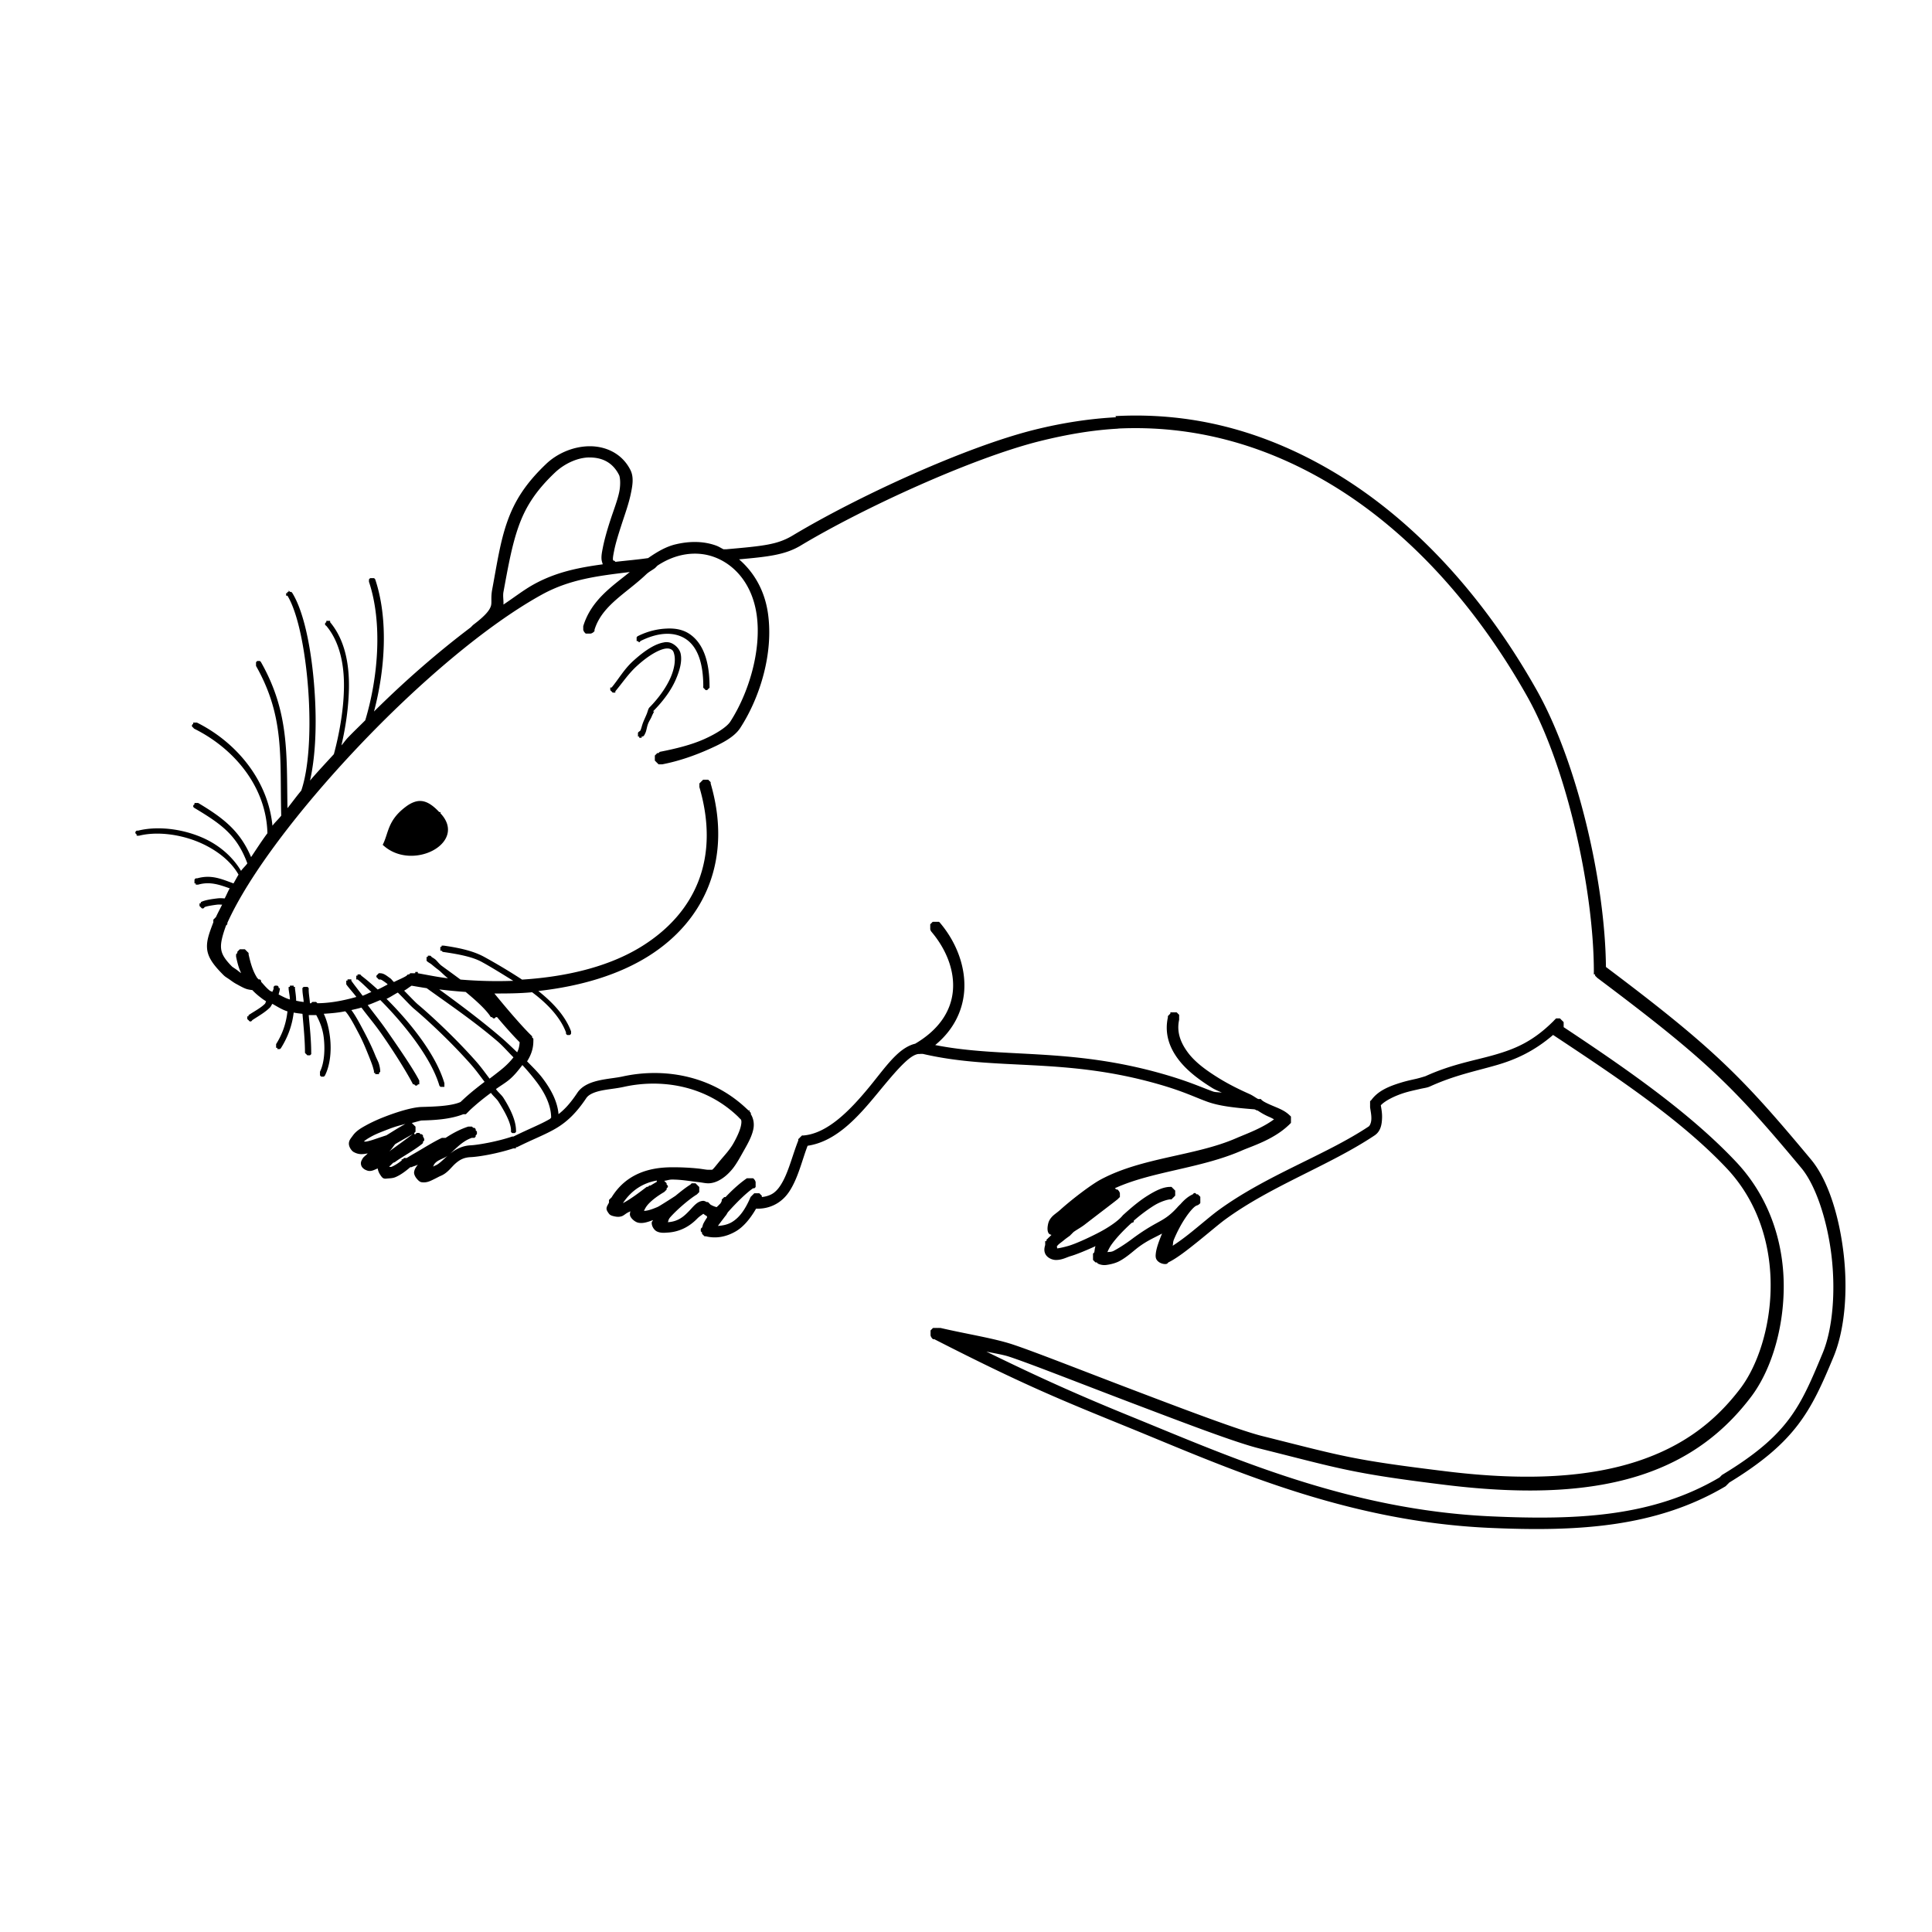 <?xml version="1.0" encoding="UTF-8" standalone="no"?>
<!-- Created with Inkscape (http://www.inkscape.org/) -->
<svg xmlns:dc="http://purl.org/dc/elements/1.1/" xmlns:cc="http://creativecommons.org/ns#" xmlns:rdf="http://www.w3.org/1999/02/22-rdf-syntax-ns#" xmlns:svg="http://www.w3.org/2000/svg" xmlns="http://www.w3.org/2000/svg" version="1.1" width="100%" height="100%" viewBox="0 0 48 48" id="svg2">
<defs id="defs4" />
<path d="m 27.725,10.367 c -0.656,0.035 -1.338,0.139 -2.031,0.312 -1.721,0.430 -4.392,1.660 -6,2.625 -0.380,0.228 -0.724,0.261 -1.656,0.343 a 0.150,0.150 0 0 0 -0.031,0 0.150,0.150 0 0 0 -0.031,0 c -0.062,-0.031 -0.122,-0.070 -0.187,-0.093 -0.314,-0.113 -0.656,-0.112 -1,-0.031 -0.243,0.057 -0.464,0.188 -0.687,0.343 -0.296,0.042 -0.543,0.061 -0.812,0.093 a 0.150,0.150 0 0 0 -0.031,-0.031 c 0.003,0.003 -0.027,0.014 -0.031,-0.031 -0.003,-0.046 0.013,-0.130 0.031,-0.218 0.034,-0.176 0.108,-0.413 0.187,-0.656 0.079,-0.243 0.168,-0.489 0.218,-0.718 0.050,-0.229 0.090,-0.443 0,-0.625 -0.214,-0.429 -0.638,-0.600 -1.031,-0.593 -0.392,0.006 -0.787,0.176 -1.062,0.437 -0.528,0.502 -0.792,0.939 -0.968,1.437 -0.176,0.497 -0.255,1.043 -0.375,1.687 -0.038,0.206 -0.004,0.317 -0.031,0.406 -0.027,0.088 -0.105,0.218 -0.437,0.468 a 0.150,0.150 0 0 0 -0.031,0.031 0.150,0.150 0 0 0 -0.031,0.031 c -0.801,0.605 -1.614,1.308 -2.406,2.093 0.276,-1.044 0.361,-2.291 0.031,-3.281 a 0.075,0.075 0 0 0 -0.031,-0.031 0.075,0.075 0 0 0 -0.031,0 0.075,0.075 0 0 0 -0.031,0 0.075,0.075 0 0 0 -0.031,0 0.075,0.075 0 0 0 -0.031,0.031 0.075,0.075 0 0 0 0,0.031 0.075,0.075 0 0 0 0,0.031 c 0.340,1.020 0.228,2.374 -0.093,3.437 -0.144,0.146 -0.296,0.288 -0.437,0.437 -0.057,0.060 -0.099,0.126 -0.156,0.187 0.101,-0.430 0.177,-0.921 0.187,-1.406 0.012,-0.616 -0.099,-1.213 -0.468,-1.656 a 0.075,0.075 0 0 0 0,-0.031 0.075,0.075 0 0 0 -0.031,0 0.075,0.075 0 0 0 -0.031,0 0.075,0.075 0 0 0 -0.031,0 0.075,0.075 0 0 0 0,0.031 0.075,0.075 0 0 0 -0.031,0.031 0.075,0.075 0 0 0 0,0.031 0.075,0.075 0 0 0 0.031,0.031 c 0.334,0.401 0.450,0.966 0.437,1.562 -0.011,0.561 -0.123,1.153 -0.25,1.625 -0.201,0.220 -0.403,0.434 -0.593,0.656 0.129,-0.562 0.164,-1.290 0.125,-2.031 -0.056,-1.059 -0.245,-2.109 -0.562,-2.625 a 0.075,0.075 0 0 0 -0.031,-0.031 0.075,0.075 0 0 0 -0.031,0 0.075,0.075 0 0 0 -0.031,-0.031 0.075,0.075 0 0 0 0,0.031 0.075,0.075 0 0 0 -0.031,0 0.075,0.075 0 0 0 0,0.031 0.075,0.075 0 0 0 -0.031,0 0.075,0.075 0 0 0 0,0.031 0.075,0.075 0 0 0 0,0.031 0.075,0.075 0 0 0 0.031,0 c 0.282,0.459 0.475,1.517 0.531,2.562 0.046,0.876 -0.004,1.743 -0.187,2.281 -0.122,0.146 -0.227,0.292 -0.343,0.437 -0.023,-1.345 0.046,-2.385 -0.656,-3.625 a 0.075,0.075 0 0 0 -0.031,-0.031 0.075,0.075 0 0 0 -0.031,0 0.075,0.075 0 0 0 -0.031,0 0.075,0.075 0 0 0 -0.031,0.031 0.075,0.075 0 0 0 0,0.031 0.075,0.075 0 0 0 0,0.031 0.075,0.075 0 0 0 0,0.031 c 0.715,1.263 0.588,2.267 0.625,3.718 -0.067,0.086 -0.154,0.164 -0.218,0.25 -0.107,-1.112 -0.877,-2.063 -1.875,-2.562 a 0.075,0.075 0 0 0 -0.031,0 0.075,0.075 0 0 0 -0.031,0 0.075,0.075 0 0 0 -0.031,0 0.075,0.075 0 0 0 0,0.031 0.075,0.075 0 0 0 -0.031,0.031 0.075,0.075 0 0 0 0,0.031 0.075,0.075 0 0 0 0.031,0.031 0.075,0.075 0 0 0 0.031,0.031 c 1.013,0.506 1.785,1.462 1.812,2.593 -0.150,0.202 -0.273,0.397 -0.406,0.593 -0.275,-0.649 -0.684,-0.967 -1.312,-1.343 a 0.075,0.075 0 0 0 -0.031,0 0.075,0.075 0 0 0 -0.031,0 0.075,0.075 0 0 0 -0.031,0 0.075,0.075 0 0 0 0,0.031 0.075,0.075 0 0 0 -0.031,0.031 0.075,0.075 0 0 0 0,0.031 0.075,0.075 0 0 0 0.031,0.031 c 0.663,0.398 1.052,0.670 1.312,1.375 -0.043,0.065 -0.115,0.123 -0.156,0.187 -0.217,-0.364 -0.568,-0.664 -1,-0.843 -0.510,-0.212 -1.098,-0.272 -1.562,-0.156 a 0.075,0.075 0 0 0 -0.031,0 0.075,0.075 0 0 0 -0.031,0.031 0.075,0.075 0 0 0 0,0.031 0.075,0.075 0 0 0 0.031,0.031 0.075,0.075 0 0 0 0,0.031 0.075,0.075 0 0 0 0.031,0 0.075,0.075 0 0 0 0.031,0 c 0.420,-0.105 0.984,-0.044 1.468,0.156 0.426,0.177 0.804,0.462 1,0.812 -0.046,0.074 -0.081,0.146 -0.125,0.218 -0.292,-0.106 -0.548,-0.227 -0.906,-0.125 a 0.075,0.075 0 0 0 -0.031,0 0.075,0.075 0 0 0 -0.031,0.031 0.075,0.075 0 0 0 0,0.031 0.075,0.075 0 0 0 0,0.031 0.075,0.075 0 0 0 0,0.031 0.075,0.075 0 0 0 0.031,0 0.075,0.075 0 0 0 0,0.031 0.075,0.075 0 0 0 0.031,0 0.075,0.075 0 0 0 0.031,0 c 0.284,-0.081 0.515,-0.002 0.781,0.093 -0.049,0.085 -0.080,0.167 -0.125,0.25 -0.060,-0.004 -0.113,-0.009 -0.187,0 -0.148,0.018 -0.317,0.043 -0.406,0.093 a 0.075,0.075 0 0 0 0,0.031 0.075,0.075 0 0 0 -0.031,0 0.075,0.075 0 0 0 0,0.031 0.075,0.075 0 0 0 0,0.031 0.075,0.075 0 0 0 0.031,0.031 0.075,0.075 0 0 0 0.031,0.031 0.075,0.075 0 0 0 0.031,0 0.075,0.075 0 0 0 0.031,-0.031 c 0.035,-0.020 0.176,-0.045 0.312,-0.062 0.045,-0.005 0.084,-0.001 0.125,0 -0.051,0.101 -0.112,0.215 -0.156,0.312 a 0.150,0.150 0 0 0 -0.031,0.031 0.150,0.150 0 0 0 -0.031,0.031 0.150,0.150 0 0 0 0,0.031 0.150,0.150 0 0 0 0,0.031 c -0.097,0.259 -0.174,0.450 -0.156,0.656 0.019,0.225 0.169,0.419 0.406,0.656 0.037,0.037 0.067,0.055 0.125,0.093 0.057,0.038 0.111,0.083 0.187,0.125 0.076,0.041 0.170,0.096 0.25,0.125 0.050,0.017 0.103,0.026 0.156,0.031 0.079,0.085 0.159,0.150 0.25,0.218 0.029,0.022 0.062,0.041 0.093,0.062 -0.014,0.017 -0.014,0.046 -0.031,0.062 -0.106,0.105 -0.257,0.181 -0.406,0.281 a 0.075,0.075 0 0 0 0,0.031 0.075,0.075 0 0 0 -0.031,0 0.075,0.075 0 0 0 0,0.031 0.075,0.075 0 0 0 0,0.031 0.075,0.075 0 0 0 0.031,0.031 0.075,0.075 0 0 0 0.031,0.031 0.075,0.075 0 0 0 0.031,0 0.075,0.075 0 0 0 0.031,-0.031 c 0.144,-0.096 0.312,-0.188 0.437,-0.312 0.026,-0.025 0.039,-0.064 0.062,-0.093 0.120,0.067 0.240,0.146 0.375,0.187 -0.031,0.282 -0.114,0.545 -0.281,0.812 a 0.075,0.075 0 0 0 0,0.031 0.075,0.075 0 0 0 0,0.031 0.075,0.075 0 0 0 0,0.031 0.075,0.075 0 0 0 0.031,0 0.075,0.075 0 0 0 0,0.031 0.075,0.075 0 0 0 0.031,0 0.075,0.075 0 0 0 0.031,0 0.075,0.075 0 0 0 0.031,-0.031 c 0.176,-0.282 0.274,-0.568 0.312,-0.875 0.072,0.016 0.143,0.022 0.218,0.031 0.027,0.324 0.062,0.651 0.062,0.968 a 0.075,0.075 0 0 0 0.031,0.031 0.075,0.075 0 0 0 0.031,0.031 0.075,0.075 0 0 0 0.031,0 0.075,0.075 0 0 0 0.031,0 0.075,0.075 0 0 0 0.031,-0.031 0.075,0.075 0 0 0 0,-0.031 c 0,-0.318 -0.035,-0.625 -0.062,-0.937 0.060,0.003 0.125,5.82e-4 0.187,0 0.089,0.163 0.161,0.342 0.187,0.562 0.037,0.317 0.008,0.639 -0.093,0.843 a 0.075,0.075 0 0 0 0,0.031 0.075,0.075 0 0 0 0,0.031 0.075,0.075 0 0 0 0,0.031 0.075,0.075 0 0 0 0.031,0.031 0.075,0.075 0 0 0 0.031,0 0.075,0.075 0 0 0 0.031,0 0.075,0.075 0 0 0 0.031,-0.031 c 0.123,-0.246 0.165,-0.596 0.125,-0.937 -0.024,-0.205 -0.070,-0.412 -0.156,-0.593 0.175,-0.011 0.351,-0.025 0.531,-0.062 0.012,0.011 0.020,0.017 0.031,0.031 0.101,0.126 0.208,0.333 0.312,0.531 0.104,0.197 0.180,0.389 0.25,0.562 0.034,0.086 0.074,0.187 0.093,0.25 0.018,0.062 0.031,0.111 0.031,0.125 a 0.075,0.075 0 0 0 0,0.031 0.075,0.075 0 0 0 0.031,0 0.075,0.075 0 0 0 0,0.031 0.075,0.075 0 0 0 0.031,0 0.075,0.075 0 0 0 0.031,0 0.075,0.075 0 0 0 0.031,0 0.075,0.075 0 0 0 0,-0.031 0.075,0.075 0 0 0 0.031,-0.031 c 0,-0.048 -0.010,-0.119 -0.031,-0.187 -0.020,-0.068 -0.057,-0.129 -0.093,-0.218 -0.071,-0.179 -0.174,-0.391 -0.281,-0.593 -0.100,-0.189 -0.206,-0.391 -0.312,-0.531 0.083,-0.020 0.166,-0.037 0.25,-0.062 0.168,0.226 0.318,0.396 0.5,0.656 0.339,0.486 0.648,0.990 0.781,1.25 a 0.075,0.075 0 0 0 0.031,0 0.075,0.075 0 0 0 0.031,0.031 0.075,0.075 0 0 0 0.031,0 0.075,0.075 0 0 0 0.031,-0.031 0.075,0.075 0 0 0 0.031,0 0.075,0.075 0 0 0 0,-0.031 0.075,0.075 0 0 0 0,-0.031 0.075,0.075 0 0 0 0,-0.031 c -0.143,-0.279 -0.472,-0.762 -0.812,-1.25 -0.172,-0.246 -0.307,-0.407 -0.468,-0.625 0.104,-0.035 0.209,-0.082 0.312,-0.125 0.583,0.584 1.265,1.433 1.468,2.125 a 0.075,0.075 0 0 0 0.031,0.031 0.075,0.075 0 0 0 0.031,0 0.075,0.075 0 0 0 0.031,0 0.075,0.075 0 0 0 0.031,0 0.075,0.075 0 0 0 0,-0.031 0.075,0.075 0 0 0 0,-0.031 0.075,0.075 0 0 0 0,-0.031 c -0.212,-0.721 -0.861,-1.518 -1.437,-2.093 0.099,-0.044 0.184,-0.106 0.281,-0.156 0.160,0.156 0.308,0.324 0.406,0.406 0.278,0.232 0.875,0.776 1.406,1.375 0.129,0.146 0.229,0.287 0.343,0.437 -0.185,0.141 -0.381,0.295 -0.562,0.468 a 0.150,0.150 0 0 0 -0.031,0.031 c -0.236,0.107 -0.672,0.116 -0.968,0.125 -0.227,0.006 -0.597,0.117 -0.937,0.25 -0.170,0.066 -0.330,0.141 -0.468,0.218 -0.138,0.076 -0.237,0.143 -0.312,0.25 -0.046,0.065 -0.089,0.107 -0.093,0.187 -0.004,0.080 0.061,0.185 0.125,0.218 0.127,0.067 0.219,0.053 0.343,0.031 -0.034,0.039 -0.105,0.088 -0.125,0.125 -0.026,0.047 -0.066,0.101 -0.031,0.187 0.017,0.042 0.061,0.077 0.093,0.093 0.032,0.016 0.069,0.029 0.093,0.031 0.086,0.006 0.146,-0.035 0.218,-0.062 0.008,0.050 0.029,0.110 0.062,0.156 0.029,0.045 0.055,0.082 0.093,0.093 0.038,0.010 0.062,0.002 0.093,0 0.062,-0.005 0.125,-0.006 0.187,-0.031 0.123,-0.049 0.260,-0.150 0.375,-0.25 a 0.150,0.150 0 0 0 0.031,0 c 0.039,-0.022 0.099,-0.033 0.156,-0.062 -0.036,0.050 -0.082,0.101 -0.093,0.187 -0.005,0.043 0.022,0.107 0.062,0.156 0.040,0.048 0.079,0.087 0.125,0.093 0.119,0.017 0.203,-0.024 0.281,-0.062 0.078,-0.037 0.163,-0.084 0.187,-0.093 0.177,-0.071 0.266,-0.217 0.375,-0.312 0.108,-0.094 0.209,-0.148 0.375,-0.156 0.219,-0.01 0.670,-0.090 1.062,-0.218 a 0.150,0.150 0 0 0 0.031,0 0.150,0.150 0 0 0 0.031,0 0.150,0.150 0 0 0 0,-0.031 0.150,0.150 0 0 0 0.031,0 c 0.408,-0.204 0.696,-0.307 0.968,-0.468 0.271,-0.160 0.505,-0.383 0.75,-0.75 0.061,-0.092 0.202,-0.150 0.375,-0.187 0.172,-0.036 0.363,-0.049 0.562,-0.093 0.905,-0.200 2.018,-0.050 2.843,0.75 a 0.150,0.150 0 0 0 0.031,0.031 0.150,0.150 0 0 0 0.031,0.031 c 0.015,0.028 0.017,0.074 0,0.156 -0.024,0.117 -0.099,0.283 -0.187,0.437 -0.087,0.154 -0.210,0.285 -0.312,0.406 -0.102,0.120 -0.182,0.232 -0.218,0.25 0.005,-0.002 -0.033,8.4e-4 -0.093,0 -0.060,-8.4e-4 -0.154,-0.021 -0.25,-0.031 -0.190,-0.020 -0.426,-0.034 -0.687,-0.031 -0.509,0.006 -1.099,0.148 -1.468,0.75 a 0.150,0.150 0 0 0 -0.031,0.031 0.150,0.150 0 0 0 -0.031,0.031 0.150,0.150 0 0 0 0,0.031 0.150,0.150 0 0 0 0,0.031 c -0.022,0.052 -0.063,0.098 -0.062,0.156 5.05e-4,0.039 0.031,0.084 0.062,0.125 0.030,0.040 0.086,0.053 0.125,0.062 0.077,0.018 0.130,0.018 0.187,0 0.057,-0.018 0.095,-0.062 0.156,-0.093 0.022,-0.011 0.039,-0.019 0.062,-0.031 -0.007,0.040 -0.021,0.078 0,0.125 0.032,0.069 0.118,0.138 0.187,0.156 0.112,0.029 0.230,-0.008 0.375,-0.062 -0.005,0.022 -0.029,0.035 -0.031,0.062 -0.005,0.076 0.049,0.179 0.125,0.218 0.075,0.038 0.162,0.039 0.25,0.031 0.365,-0.015 0.608,-0.198 0.75,-0.343 0.065,-0.067 0.130,-0.101 0.156,-0.125 0.029,0.021 0.052,0.039 0.093,0.062 -0.004,0.005 0.004,0.025 0,0.031 -0.036,0.053 -0.069,0.108 -0.093,0.156 -0.013,0.028 -0.017,0.063 -0.031,0.093 a 0.150,0.150 0 0 0 -0.031,0.031 0.150,0.150 0 0 0 0,0.031 0.150,0.150 0 0 0 0,0.031 0.150,0.150 0 0 0 0.031,0.031 0.150,0.150 0 0 0 0,0.031 0.150,0.150 0 0 0 0.031,0.031 0.150,0.150 0 0 0 0.031,0.031 0.150,0.150 0 0 0 0.031,0 c 0.248,0.062 0.505,0.019 0.75,-0.125 0.188,-0.111 0.356,-0.313 0.5,-0.562 0.216,0.011 0.414,-0.055 0.562,-0.156 0.155,-0.106 0.255,-0.239 0.343,-0.406 0.166,-0.312 0.255,-0.689 0.375,-1 0.712,-0.105 1.254,-0.719 1.718,-1.281 0.242,-0.293 0.489,-0.594 0.687,-0.781 0.142,-0.134 0.244,-0.201 0.343,-0.218 a 0.150,0.150 0 0 0 0.031,0 c 0.027,-0.002 0.069,-0.005 0.093,0 1.836,0.424 3.480,0.074 5.843,0.75 0.625,0.178 0.909,0.326 1.218,0.437 0.285,0.102 0.638,0.147 1.156,0.187 0.043,0.003 0.047,0.028 0.093,0.031 0.090,0.061 0.185,0.115 0.281,0.156 0.055,0.023 0.079,0.038 0.125,0.062 -0.302,0.225 -0.696,0.363 -0.937,0.468 -1.019,0.446 -2.339,0.473 -3.375,1.031 -0.211,0.113 -0.674,0.457 -1,0.75 -0.081,0.073 -0.162,0.120 -0.218,0.187 -0.056,0.067 -0.079,0.120 -0.093,0.218 -0.007,0.049 -0.012,0.139 0.031,0.187 0.018,0.019 0.039,0.022 0.062,0.031 -0.009,0.009 -0.022,0.022 -0.031,0.031 -0.010,0.010 -0.020,0.020 -0.031,0.031 a 0.150,0.150 0 0 0 -0.031,0.031 0.150,0.150 0 0 0 -0.031,0.031 c -0.004,0.007 0.004,0.018 0,0.031 -0.002,0.006 -0.029,-0.009 -0.031,0 -0.002,0.009 0,0.061 0,0.062 a 0.150,0.150 0 0 0 0,0.031 c -0.022,0.074 -0.033,0.145 0,0.218 0.047,0.103 0.169,0.152 0.25,0.156 0.160,0.007 0.281,-0.066 0.375,-0.093 0.153,-0.044 0.393,-0.144 0.625,-0.25 -0.020,0.048 -0.021,0.107 -0.031,0.156 a 0.150,0.150 0 0 0 -0.031,0.031 0.150,0.150 0 0 0 0,0.031 0.150,0.150 0 0 0 0,0.031 0.150,0.150 0 0 0 0,0.031 0.150,0.150 0 0 0 0,0.031 0.150,0.150 0 0 0 0,0.031 0.150,0.150 0 0 0 0.031,0.031 0.150,0.150 0 0 0 0.031,0.031 c 0.007,0.005 0.023,-0.004 0.031,0 a 0.150,0.150 0 0 0 0.031,0.031 c 0.071,0.034 0.147,0.042 0.218,0.031 0.102,-0.015 0.218,-0.043 0.312,-0.093 0.188,-0.099 0.357,-0.260 0.468,-0.343 0.229,-0.172 0.404,-0.239 0.593,-0.343 -0.080,0.194 -0.142,0.366 -0.156,0.5 -0.003,0.033 -0.006,0.055 0,0.093 0.006,0.037 0.028,0.085 0.093,0.125 0.065,0.039 0.148,0.050 0.187,0.031 0.012,-0.006 0.020,-0.020 0.031,-0.031 0.225,-0.111 0.486,-0.319 0.75,-0.531 0.263,-0.212 0.513,-0.426 0.656,-0.531 1.154,-0.846 2.590,-1.341 3.718,-2.093 0.158,-0.105 0.182,-0.283 0.187,-0.437 0.004,-0.128 -0.018,-0.226 -0.031,-0.312 0.104,-0.115 0.350,-0.237 0.593,-0.312 0.131,-0.040 0.268,-0.068 0.375,-0.093 0.106,-0.025 0.176,-0.029 0.25,-0.062 0.624,-0.283 1.129,-0.378 1.656,-0.531 0.458,-0.132 0.925,-0.336 1.406,-0.75 1.569,1.040 3.170,2.101 4.312,3.312 0.808,0.857 1.106,1.958 1.093,2.968 -0.012,1.010 -0.331,1.947 -0.75,2.5 -0.620,0.817 -1.407,1.432 -2.562,1.812 -1.155,0.379 -2.671,0.505 -4.75,0.25 -2.352,-0.288 -2.542,-0.369 -4.562,-0.875 -0.555,-0.138 -1.873,-0.637 -3.156,-1.125 -1.283,-0.487 -2.534,-0.983 -3.062,-1.156 -0.467,-0.153 -1.131,-0.255 -1.781,-0.406 -0.01,-0.002 -0.021,0.002 -0.031,0 a 0.150,0.150 0 0 0 -0.031,0 0.150,0.150 0 0 0 -0.031,0 0.150,0.150 0 0 0 -0.031,0 0.150,0.150 0 0 0 -0.031,0 0.150,0.150 0 0 0 -0.031,0 0.150,0.150 0 0 0 -0.031,0.031 0.150,0.150 0 0 0 -0.031,0.031 0.150,0.150 0 0 0 0,0.031 0.150,0.150 0 0 0 0,0.031 0.150,0.150 0 0 0 0,0.031 0.150,0.150 0 0 0 0,0.031 0.150,0.150 0 0 0 0.031,0.062 0.150,0.150 0 0 0 0.031,0.031 c 0.010,0.005 0.020,-0.005 0.031,0 2.260,1.156 3.200,1.530 4.812,2.187 2.403,0.979 5.348,2.335 8.968,2.5 2.174,0.098 4.135,-0.002 5.875,-1.031 a 0.150,0.150 0 0 0 0.031,-0.031 0.150,0.150 0 0 0 0.031,-0.031 0.150,0.150 0 0 0 0.031,-0.031 c 1.661,-1.014 2.033,-1.778 2.593,-3.125 0.280,-0.675 0.358,-1.635 0.25,-2.562 -0.108,-0.926 -0.381,-1.826 -0.812,-2.343 -1.698,-2.037 -2.408,-2.764 -5.093,-4.781 -0.019,-2.081 -0.700,-5.064 -1.718,-6.875 -1.271,-2.260 -3.011,-4.235 -5.125,-5.468 -1.056,-0.616 -2.202,-1.059 -3.437,-1.25 -0.617,-0.095 -1.249,-0.128 -1.906,-0.093 z m 0.031,0.281 c 1.910,-0.094 3.646,0.413 5.187,1.312 2.054,1.198 3.748,3.119 5,5.343 0.989,1.759 1.656,4.825 1.656,6.843 a 0.150,0.150 0 0 0 0,0.031 0.150,0.150 0 0 0 0,0.031 0.150,0.150 0 0 0 0.031,0 0.150,0.150 0 0 0 0,0.031 0.150,0.150 0 0 0 0.031,0.031 0.150,0.150 0 0 0 0.031,0.031 c 2.697,2.024 3.363,2.680 5.062,4.718 0.358,0.430 0.645,1.297 0.75,2.187 0.104,0.890 0.027,1.813 -0.218,2.406 -0.562,1.352 -0.848,2.031 -2.5,3.031 a 0.150,0.150 0 0 0 -0.031,0.031 0.150,0.150 0 0 0 -0.031,0.031 c -1.661,0.981 -3.531,1.066 -5.687,0.968 -3.553,-0.161 -6.494,-1.486 -8.906,-2.468 -1.263,-0.514 -2.246,-0.949 -3.625,-1.625 0.197,0.042 0.417,0.077 0.562,0.125 0.502,0.164 1.777,0.668 3.062,1.156 1.284,0.487 2.551,0.973 3.156,1.125 2.015,0.503 2.265,0.616 4.625,0.906 2.107,0.258 3.662,0.148 4.875,-0.25 1.212,-0.398 2.069,-1.081 2.718,-1.937 0.471,-0.620 0.799,-1.614 0.812,-2.687 0.013,-1.072 -0.317,-2.234 -1.187,-3.156 -1.157,-1.227 -2.734,-2.317 -4.281,-3.343 a 0.150,0.150 0 0 0 0,-0.031 0.150,0.150 0 0 0 0,-0.031 0.150,0.150 0 0 0 0,-0.031 0.150,0.150 0 0 0 0,-0.031 0.150,0.150 0 0 0 -0.031,-0.031 0.150,0.150 0 0 0 -0.031,-0.031 0.150,0.150 0 0 0 -0.031,-0.031 0.150,0.150 0 0 0 -0.031,0 0.150,0.150 0 0 0 -0.031,0 0.150,0.150 0 0 0 -0.031,0 0.150,0.150 0 0 0 -0.031,0.031 0.150,0.150 0 0 0 -0.031,0.031 c -0.518,0.518 -0.965,0.698 -1.468,0.843 -0.503,0.145 -1.057,0.230 -1.718,0.531 0.004,-0.002 -0.111,0.036 -0.218,0.062 -0.107,0.025 -0.233,0.050 -0.375,0.093 -0.283,0.086 -0.577,0.196 -0.75,0.437 a 0.150,0.150 0 0 0 -0.031,0.031 0.150,0.150 0 0 0 0,0.031 0.150,0.150 0 0 0 0,0.031 0.150,0.150 0 0 0 0,0.031 0.150,0.150 0 0 0 0,0.031 0.150,0.150 0 0 0 0,0.031 c 0.012,0.085 0.034,0.185 0.031,0.281 -0.003,0.116 -0.048,0.177 -0.062,0.187 -1.077,0.718 -2.543,1.209 -3.75,2.093 -0.163,0.120 -0.397,0.322 -0.656,0.531 -0.171,0.138 -0.313,0.242 -0.468,0.343 0.013,-0.049 0.003,-0.089 0.031,-0.156 0.074,-0.178 0.174,-0.372 0.281,-0.531 0.106,-0.158 0.212,-0.282 0.281,-0.312 a 0.150,0.150 0 0 0 0.062,-0.031 0.150,0.150 0 0 0 0.031,-0.031 0.150,0.150 0 0 0 0,-0.031 0.150,0.150 0 0 0 0,-0.031 0.150,0.150 0 0 0 0,-0.031 0.150,0.150 0 0 0 0,-0.031 0.150,0.150 0 0 0 0,-0.031 0.150,0.150 0 0 0 -0.031,-0.031 0.150,0.150 0 0 0 -0.031,-0.031 0.150,0.150 0 0 0 -0.031,0 0.150,0.150 0 0 0 -0.031,-0.031 0.150,0.150 0 0 0 -0.031,0 0.150,0.150 0 0 0 -0.031,0.031 c -0.117,0.051 -0.219,0.143 -0.312,0.25 a 0.150,0.150 0 0 0 -0.031,0.031 0.150,0.150 0 0 0 -0.031,0.031 c -0.208,0.234 -0.356,0.310 -0.531,0.406 -0.174,0.096 -0.371,0.215 -0.625,0.406 -0.113,0.084 -0.282,0.199 -0.437,0.281 -0.062,0.032 -0.113,0.022 -0.156,0.031 0.031,-0.068 0.064,-0.137 0.125,-0.218 0.121,-0.161 0.283,-0.331 0.468,-0.5 0.017,-0.016 0.044,-0.015 0.062,-0.031 a 0.150,0.150 0 0 0 0,-0.031 c 0.165,-0.145 0.345,-0.278 0.5,-0.375 0.175,-0.109 0.357,-0.156 0.406,-0.156 a 0.150,0.150 0 0 0 0.031,0 0.150,0.150 0 0 0 0.031,-0.031 0.150,0.150 0 0 0 0.031,-0.031 0.150,0.150 0 0 0 0.031,-0.031 0.150,0.150 0 0 0 0,-0.031 0.150,0.150 0 0 0 0,-0.031 0.150,0.150 0 0 0 0,-0.031 0.150,0.150 0 0 0 0,-0.031 0.150,0.150 0 0 0 -0.031,-0.031 0.150,0.150 0 0 0 -0.031,-0.031 0.150,0.150 0 0 0 -0.031,-0.031 0.150,0.150 0 0 0 -0.031,0 c -0.177,0 -0.366,0.096 -0.562,0.218 -0.196,0.122 -0.396,0.289 -0.593,0.468 a 0.150,0.150 0 0 0 -0.031,0.031 c -0.111,0.133 -0.352,0.298 -0.625,0.437 -0.272,0.139 -0.557,0.265 -0.718,0.312 -0.097,0.028 -0.220,0.057 -0.281,0.062 a 0.150,0.150 0 0 0 0,-0.031 c -0.002,-0.008 -0.010,-0.004 0,-0.031 a 0.150,0.150 0 0 0 0.031,-0.031 c 0.033,-0.031 0.097,-0.075 0.156,-0.125 0.032,-0.027 0.086,-0.064 0.125,-0.093 a 0.150,0.150 0 0 0 0.031,-0.031 0.150,0.150 0 0 0 0.031,-0.031 0.150,0.150 0 0 0 0.031,-0.031 c 0.091,-0.066 0.182,-0.111 0.281,-0.187 0.365,-0.282 0.731,-0.559 0.812,-0.625 a 0.150,0.150 0 0 0 0.031,-0.031 0.150,0.150 0 0 0 0.031,-0.031 0.150,0.150 0 0 0 0,-0.031 0.150,0.150 0 0 0 0,-0.031 0.150,0.150 0 0 0 0,-0.031 0.150,0.150 0 0 0 -0.031,-0.062 0.150,0.150 0 0 0 -0.031,-0.031 0.150,0.150 0 0 0 -0.031,0 0.150,0.150 0 0 0 -0.031,-0.031 c 0.921,-0.421 2.126,-0.487 3.156,-0.937 0.244,-0.107 0.778,-0.267 1.156,-0.625 a 0.150,0.150 0 0 0 0.031,-0.031 0.150,0.150 0 0 0 0.031,-0.031 0.150,0.150 0 0 0 0,-0.031 0.150,0.150 0 0 0 0,-0.031 0.150,0.150 0 0 0 0,-0.031 0.150,0.150 0 0 0 0,-0.031 0.150,0.150 0 0 0 0,-0.031 0.150,0.150 0 0 0 -0.031,-0.031 c -0.107,-0.107 -0.244,-0.163 -0.375,-0.218 -0.130,-0.054 -0.264,-0.113 -0.312,-0.156 -0.022,-0.016 -0.022,-0.028 -0.031,-0.031 a 0.150,0.150 0 0 0 -0.031,0 0.150,0.150 0 0 0 -0.031,0 c -0.054,-0.024 -0.125,-0.083 -0.218,-0.125 -0.207,-0.092 -0.494,-0.227 -0.781,-0.406 -0.286,-0.178 -0.567,-0.379 -0.75,-0.625 -0.182,-0.245 -0.284,-0.509 -0.218,-0.812 a 0.150,0.150 0 0 0 0,-0.031 0.150,0.150 0 0 0 0,-0.031 0.150,0.150 0 0 0 0,-0.031 0.150,0.150 0 0 0 0,-0.031 0.150,0.150 0 0 0 -0.031,-0.031 0.150,0.150 0 0 0 -0.031,-0.031 0.150,0.150 0 0 0 -0.031,0 0.150,0.150 0 0 0 -0.031,0 0.150,0.150 0 0 0 -0.031,0 0.150,0.150 0 0 0 -0.031,0 0.150,0.150 0 0 0 -0.031,0 0.150,0.150 0 0 0 0,0.031 0.150,0.150 0 0 0 -0.031,0.031 0.150,0.150 0 0 0 -0.031,0.031 0.150,0.150 0 0 0 0,0.031 c -0.086,0.396 0.032,0.737 0.25,1.031 0.217,0.293 0.538,0.528 0.843,0.718 0.092,0.057 0.160,0.076 0.25,0.125 -0.057,-0.017 -0.162,-0.010 -0.218,-0.031 -0.291,-0.104 -0.608,-0.254 -1.25,-0.437 -2.324,-0.664 -3.972,-0.385 -5.656,-0.718 0.448,-0.368 0.675,-0.834 0.718,-1.312 0.053,-0.596 -0.177,-1.225 -0.593,-1.718 a 0.150,0.150 0 0 0 -0.031,-0.031 0.150,0.150 0 0 0 -0.031,0 0.150,0.150 0 0 0 -0.031,0 0.150,0.150 0 0 0 -0.031,0 0.150,0.150 0 0 0 -0.031,0 0.150,0.150 0 0 0 -0.031,0 0.150,0.150 0 0 0 -0.031,0.031 0.150,0.150 0 0 0 -0.031,0.031 0.150,0.150 0 0 0 0,0.031 0.150,0.150 0 0 0 0,0.031 0.150,0.150 0 0 0 0,0.031 0.150,0.150 0 0 0 0,0.031 0.150,0.150 0 0 0 0.031,0.062 c 0.373,0.442 0.576,0.968 0.531,1.468 -0.044,0.489 -0.331,0.955 -0.937,1.312 -0.166,0.039 -0.324,0.144 -0.468,0.281 -0.224,0.211 -0.447,0.522 -0.687,0.812 -0.479,0.580 -1.032,1.140 -1.625,1.187 a 0.150,0.150 0 0 0 -0.031,0 0.150,0.150 0 0 0 -0.031,0.031 0.150,0.150 0 0 0 -0.031,0.031 0.150,0.150 0 0 0 -0.031,0.031 0.150,0.150 0 0 0 0,0.031 c -0.136,0.345 -0.229,0.725 -0.375,1 -0.074,0.140 -0.150,0.244 -0.25,0.312 -0.071,0.048 -0.173,0.083 -0.281,0.093 a 0.150,0.150 0 0 0 0,-0.031 0.150,0.150 0 0 0 -0.031,-0.031 0.150,0.150 0 0 0 -0.031,-0.031 0.150,0.150 0 0 0 -0.031,0 0.150,0.150 0 0 0 -0.031,0 0.150,0.150 0 0 0 -0.031,0 0.150,0.150 0 0 0 -0.031,0 0.150,0.150 0 0 0 -0.031,0.031 0.150,0.150 0 0 0 -0.031,0.031 0.150,0.150 0 0 0 -0.031,0.031 c -0.142,0.334 -0.291,0.520 -0.468,0.625 -0.108,0.063 -0.226,0.084 -0.343,0.093 0.046,-0.067 0.119,-0.160 0.187,-0.25 0.023,-0.020 0.040,-0.064 0.062,-0.093 0.207,-0.233 0.460,-0.482 0.625,-0.593 a 0.150,0.150 0 0 0 0.031,0 0.150,0.150 0 0 0 0.031,-0.031 0.150,0.150 0 0 0 0,-0.031 0.150,0.150 0 0 0 0,-0.031 0.150,0.150 0 0 0 0,-0.031 0.150,0.150 0 0 0 0,-0.031 0.150,0.150 0 0 0 -0.031,-0.062 0.150,0.150 0 0 0 -0.031,-0.031 0.150,0.150 0 0 0 -0.031,0 0.150,0.150 0 0 0 -0.031,0 0.150,0.150 0 0 0 -0.031,0 0.150,0.150 0 0 0 -0.031,0 0.150,0.150 0 0 0 -0.031,0 c -0.158,0.107 -0.353,0.279 -0.531,0.468 a 0.150,0.150 0 0 0 -0.031,0 0.150,0.150 0 0 0 -0.031,0.031 0.150,0.150 0 0 0 -0.031,0.031 0.150,0.150 0 0 0 0,0.031 c -0.013,0.033 -0.018,0.039 -0.031,0.062 -0.009,0.010 -0.021,0.020 -0.031,0.031 -0.021,0.024 -0.041,0.038 -0.062,0.062 -0.020,-5.16e-4 -0.093,-0.025 -0.156,-0.062 -0.008,-0.007 -0.020,-0.022 -0.031,-0.031 a 0.150,0.150 0 0 0 -0.031,-0.031 0.150,0.150 0 0 0 -0.031,0 c -0.031,-0.017 -0.062,-0.033 -0.093,-0.031 -0.066,0.004 -0.119,0.034 -0.156,0.062 -0.072,0.055 -0.124,0.122 -0.187,0.187 -0.120,0.124 -0.263,0.266 -0.531,0.281 0.019,-0.034 0.008,-0.064 0.062,-0.125 0.175,-0.197 0.479,-0.455 0.656,-0.562 a 0.150,0.150 0 0 0 0.031,-0.031 0.150,0.150 0 0 0 0.031,-0.031 0.150,0.150 0 0 0 0,-0.031 0.150,0.150 0 0 0 0,-0.031 0.150,0.150 0 0 0 0,-0.031 0.150,0.150 0 0 0 0,-0.031 0.150,0.150 0 0 0 -0.031,-0.031 0.150,0.150 0 0 0 -0.031,-0.031 0.150,0.150 0 0 0 -0.031,-0.031 0.150,0.150 0 0 0 -0.031,0 0.150,0.150 0 0 0 -0.031,0 0.150,0.150 0 0 0 -0.031,0 0.150,0.150 0 0 0 -0.031,0.031 c -0.108,0.065 -0.240,0.170 -0.375,0.281 -0.102,0.068 -0.300,0.192 -0.343,0.218 -0.093,0.057 -0.080,0.051 -0.187,0.093 -0.140,0.055 -0.210,0.061 -0.25,0.062 0.019,-0.043 0.048,-0.108 0.125,-0.187 0.091,-0.094 0.219,-0.189 0.375,-0.281 a 0.150,0.150 0 0 0 0.031,-0.031 0.150,0.150 0 0 0 0.031,-0.031 0.150,0.150 0 0 0 0,-0.031 0.150,0.150 0 0 0 0.031,-0.031 0.150,0.150 0 0 0 0,-0.031 0.150,0.150 0 0 0 -0.031,-0.031 0.150,0.150 0 0 0 0,-0.031 0.150,0.150 0 0 0 -0.031,-0.031 0.150,0.150 0 0 0 -0.031,-0.031 c 0.064,-0.005 0.123,-0.030 0.187,-0.031 0.234,-0.002 0.461,0.041 0.656,0.062 0.097,0.010 0.169,0.030 0.25,0.031 0.080,0.001 0.171,-0.023 0.25,-0.062 0.118,-0.059 0.228,-0.145 0.343,-0.281 0.115,-0.136 0.214,-0.328 0.312,-0.5 0.097,-0.171 0.183,-0.332 0.218,-0.5 0.027,-0.130 0.007,-0.264 -0.062,-0.375 a 0.150,0.150 0 0 0 0,-0.031 0.150,0.150 0 0 0 -0.031,-0.031 0.150,0.150 0 0 0 0,-0.031 c -0.005,-0.005 -0.025,0.005 -0.031,0 a 0.150,0.150 0 0 0 -0.031,-0.031 c -0.907,-0.868 -2.114,-1.028 -3.093,-0.812 -0.166,0.036 -0.360,0.050 -0.562,0.093 -0.202,0.043 -0.435,0.121 -0.562,0.312 -0.165,0.248 -0.307,0.406 -0.468,0.531 -0.024,-0.298 -0.171,-0.600 -0.406,-0.906 -0.104,-0.136 -0.242,-0.270 -0.375,-0.406 0.094,-0.149 0.156,-0.310 0.156,-0.5 a 0.150,0.150 0 0 0 0,-0.031 0.150,0.150 0 0 0 0,-0.031 0.150,0.150 0 0 0 -0.031,-0.031 0.150,0.150 0 0 0 0,-0.031 c 0,0 -0.268,-0.243 -0.937,-1.062 0.322,8.32e-4 0.634,-0.002 0.937,-0.031 0.381,0.284 0.702,0.622 0.843,1 a 0.075,0.075 0 0 0 0,0.031 0.075,0.075 0 0 0 0.031,0.031 0.075,0.075 0 0 0 0.031,0 0.075,0.075 0 0 0 0.031,0 0.075,0.075 0 0 0 0.031,-0.031 0.075,0.075 0 0 0 0,-0.031 0.075,0.075 0 0 0 0,-0.031 c -0.145,-0.388 -0.456,-0.716 -0.812,-1 1.069,-0.120 2.011,-0.407 2.75,-0.875 1.407,-0.890 2.073,-2.423 1.531,-4.281 a 0.150,0.150 0 0 0 0,-0.031 0.150,0.150 0 0 0 -0.031,-0.031 0.150,0.150 0 0 0 -0.031,-0.031 0.150,0.150 0 0 0 -0.031,0 0.150,0.150 0 0 0 -0.031,0 0.150,0.150 0 0 0 -0.031,0 0.150,0.150 0 0 0 -0.031,0 0.150,0.150 0 0 0 -0.031,0.031 0.150,0.150 0 0 0 -0.031,0.031 0.150,0.150 0 0 0 -0.031,0.031 0.150,0.150 0 0 0 0,0.031 0.150,0.150 0 0 0 0,0.031 0.150,0.150 0 0 0 0,0.031 c 0.512,1.755 -0.089,3.104 -1.406,3.937 -0.774,0.490 -1.806,0.767 -3,0.843 -0.327,-0.214 -0.660,-0.410 -0.937,-0.562 -0.226,-0.124 -0.522,-0.213 -1,-0.281 a 0.075,0.075 0 0 0 -0.031,0 0.075,0.075 0 0 0 -0.031,0 0.075,0.075 0 0 0 0,0.031 0.075,0.075 0 0 0 -0.031,0 0.075,0.075 0 0 0 0,0.031 0.075,0.075 0 0 0 0,0.031 0.075,0.075 0 0 0 0,0.031 0.075,0.075 0 0 0 0.031,0 0.075,0.075 0 0 0 0.031,0.031 c 0.466,0.066 0.763,0.137 0.968,0.25 0.235,0.128 0.508,0.299 0.781,0.468 -0.420,0.016 -0.856,0.007 -1.312,-0.031 -0.179,-0.134 -0.335,-0.245 -0.468,-0.343 -0.066,-0.049 -0.113,-0.121 -0.156,-0.156 -0.042,-0.034 -0.091,-0.059 -0.093,-0.062 a 0.075,0.075 0 0 0 -0.031,-0.031 0.075,0.075 0 0 0 -0.031,0 0.075,0.075 0 0 0 -0.031,0 0.075,0.075 0 0 0 0,0.031 0.075,0.075 0 0 0 -0.031,0 0.075,0.075 0 0 0 0,0.031 0.075,0.075 0 0 0 0,0.031 0.075,0.075 0 0 0 0,0.031 c 0.024,0.034 0.079,0.056 0.125,0.093 0.045,0.037 0.088,0.075 0.156,0.125 0.071,0.052 0.158,0.149 0.25,0.218 -0.244,-0.027 -0.497,-0.081 -0.75,-0.125 a 0.075,0.075 0 0 0 0,-0.031 0.075,0.075 0 0 0 -0.031,0 0.075,0.075 0 0 0 -0.031,0 0.075,0.075 0 0 0 0,0.031 c -0.020,-0.003 -0.041,0.003 -0.062,0 a 0.150,0.150 0 0 0 -0.031,0 0.150,0.150 0 0 0 -0.031,0 0.150,0.150 0 0 0 -0.031,0.031 0.150,0.150 0 0 0 -0.031,0 0.150,0.150 0 0 0 -0.031,0.031 c -0.099,0.062 -0.208,0.101 -0.312,0.156 -0.035,-0.025 -0.060,-0.070 -0.093,-0.093 -0.089,-0.062 -0.158,-0.125 -0.25,-0.125 a 0.075,0.075 0 0 0 -0.031,0 0.075,0.075 0 0 0 -0.031,0.031 0.075,0.075 0 0 0 -0.031,0.031 0.075,0.075 0 0 0 0,0.031 0.075,0.075 0 0 0 0.031,0.031 0.075,0.075 0 0 0 0.031,0.031 0.075,0.075 0 0 0 0.031,0 c 0.029,0 0.077,0.038 0.156,0.093 0.009,0.006 0.020,0.023 0.031,0.031 -0.084,0.041 -0.163,0.089 -0.25,0.125 -0.144,-0.131 -0.293,-0.259 -0.406,-0.343 a 0.075,0.075 0 0 0 -0.031,-0.031 0.075,0.075 0 0 0 -0.031,0 0.075,0.075 0 0 0 -0.031,0 0.075,0.075 0 0 0 0,0.031 0.075,0.075 0 0 0 -0.031,0 0.075,0.075 0 0 0 0,0.031 0.075,0.075 0 0 0 0,0.031 0.075,0.075 0 0 0 0,0.031 0.075,0.075 0 0 0 0.031,0 c 0.093,0.070 0.222,0.201 0.343,0.312 -0.073,0.027 -0.144,0.069 -0.218,0.093 -0.085,-0.116 -0.223,-0.288 -0.281,-0.375 a 0.075,0.075 0 0 0 0,-0.031 0.075,0.075 0 0 0 -0.031,0 0.075,0.075 0 0 0 -0.031,0 0.075,0.075 0 0 0 -0.031,0 0.075,0.075 0 0 0 0,0.031 0.075,0.075 0 0 0 -0.031,0 0.075,0.075 0 0 0 0,0.031 0.075,0.075 0 0 0 0,0.031 0.075,0.075 0 0 0 0,0.031 c 0.050,0.075 0.179,0.215 0.25,0.312 -0.332,0.094 -0.657,0.154 -0.968,0.156 -0.009,-0.010 -0.021,-0.021 -0.031,-0.031 a 0.075,0.075 0 0 0 -0.031,0 0.075,0.075 0 0 0 -0.031,0 0.075,0.075 0 0 0 -0.031,0 0.075,0.075 0 0 0 -0.031,0.031 c -0.010,-5.03e-4 -0.021,6.16e-4 -0.031,0 -0.006,-0.112 -0.031,-0.233 -0.031,-0.343 a 0.075,0.075 0 0 0 0,-0.031 0.075,0.075 0 0 0 -0.031,-0.031 0.075,0.075 0 0 0 -0.031,0 0.075,0.075 0 0 0 -0.031,0 0.075,0.075 0 0 0 -0.031,0 0.075,0.075 0 0 0 -0.031,0.031 0.075,0.075 0 0 0 0,0.031 c 0,0.104 0.025,0.207 0.031,0.312 -0.065,-0.007 -0.124,-0.018 -0.187,-0.031 -0.001,-0.100 -0.018,-0.210 -0.031,-0.312 a 0.075,0.075 0 0 0 0,-0.031 0.075,0.075 0 0 0 -0.031,0 0.075,0.075 0 0 0 0,-0.031 0.075,0.075 0 0 0 -0.031,0 0.075,0.075 0 0 0 -0.031,0 0.075,0.075 0 0 0 -0.031,0 0.075,0.075 0 0 0 0,0.031 0.075,0.075 0 0 0 -0.031,0 0.075,0.075 0 0 0 0,0.031 0.075,0.075 0 0 0 0,0.031 c 0.010,0.084 0.028,0.169 0.031,0.25 -0.102,-0.028 -0.191,-0.08 -0.281,-0.125 0.012,-0.051 0.031,-0.096 0.031,-0.156 a 0.075,0.075 0 0 0 -0.031,0 0.075,0.075 0 0 0 0,-0.031 0.075,0.075 0 0 0 -0.031,-0.031 0.075,0.075 0 0 0 -0.031,0 0.075,0.075 0 0 0 -0.031,0 0.075,0.075 0 0 0 -0.031,0.031 0.075,0.075 0 0 0 0,0.031 c 0,0.038 -0.024,0.060 -0.031,0.093 -0.018,-0.012 -0.044,-0.017 -0.062,-0.031 -0.068,-0.051 -0.130,-0.123 -0.187,-0.187 a 0.150,0.150 0 0 0 -0.031,-0.031 0.150,0.150 0 0 0 0,-0.031 0.150,0.150 0 0 0 -0.031,-0.031 c -0.004,-0.005 -0.027,0.005 -0.031,0 a 0.150,0.150 0 0 0 -0.031,-0.031 c -0.106,-0.160 -0.166,-0.355 -0.218,-0.593 a 0.150,0.150 0 0 0 0,-0.031 0.150,0.150 0 0 0 -0.031,-0.031 0.150,0.150 0 0 0 -0.031,-0.031 0.150,0.150 0 0 0 -0.031,-0.031 0.150,0.150 0 0 0 -0.031,0 0.150,0.150 0 0 0 -0.031,0 0.150,0.150 0 0 0 -0.031,0 0.150,0.150 0 0 0 -0.031,0 0.150,0.150 0 0 0 -0.031,0.031 0.150,0.150 0 0 0 -0.031,0.031 0.150,0.150 0 0 0 0,0.031 0.150,0.150 0 0 0 -0.031,0.031 0.150,0.150 0 0 0 0,0.031 0.150,0.150 0 0 0 0,0.031 c 0.031,0.146 0.066,0.284 0.125,0.406 -0.046,-0.030 -0.090,-0.070 -0.125,-0.093 -0.050,-0.033 -0.100,-0.069 -0.093,-0.062 -0.218,-0.218 -0.269,-0.339 -0.281,-0.468 -0.010,-0.123 0.025,-0.289 0.125,-0.562 a 0.150,0.150 0 0 0 0.031,-0.031 0.150,0.150 0 0 0 0,-0.031 c 0.530,-1.179 1.782,-2.824 3.25,-4.375 1.476,-1.560 3.179,-3.018 4.562,-3.781 0.687,-0.379 1.380,-0.465 2.187,-0.562 -0.432,0.351 -0.957,0.693 -1.156,1.343 a 0.150,0.150 0 0 0 0,0.031 0.150,0.150 0 0 0 0,0.031 0.150,0.150 0 0 0 0,0.031 0.150,0.150 0 0 0 0.031,0.062 0.150,0.150 0 0 0 0.031,0.031 0.150,0.150 0 0 0 0.031,0 0.150,0.150 0 0 0 0.031,0 0.150,0.150 0 0 0 0.031,0 0.150,0.150 0 0 0 0.031,0 0.150,0.150 0 0 0 0.062,-0.031 0.150,0.150 0 0 0 0.031,-0.031 0.150,0.150 0 0 0 0,-0.031 c 0.185,-0.606 0.786,-0.904 1.281,-1.375 0.070,-0.067 0.145,-0.102 0.218,-0.156 a 0.150,0.150 0 0 0 0.031,-0.031 0.150,0.150 0 0 0 0.031,-0.031 c 0.467,-0.311 0.977,-0.373 1.406,-0.218 0.518,0.187 0.954,0.679 1.062,1.437 0.125,0.879 -0.197,1.947 -0.656,2.656 -0.083,0.128 -0.340,0.297 -0.656,0.437 -0.315,0.140 -0.698,0.235 -1.093,0.312 a 0.150,0.150 0 0 0 -0.031,0.031 0.150,0.150 0 0 0 -0.031,0 0.150,0.150 0 0 0 -0.031,0.031 0.150,0.150 0 0 0 -0.031,0.031 0.150,0.150 0 0 0 0,0.031 0.150,0.150 0 0 0 0,0.031 0.150,0.150 0 0 0 0,0.031 0.150,0.150 0 0 0 0,0.031 0.150,0.150 0 0 0 0.031,0.031 0.150,0.150 0 0 0 0.031,0.031 0.150,0.150 0 0 0 0.031,0.031 0.150,0.150 0 0 0 0.031,0 0.150,0.150 0 0 0 0.031,0 0.150,0.150 0 0 0 0.031,0 c 0.415,-0.080 0.813,-0.222 1.156,-0.375 0.342,-0.152 0.635,-0.305 0.781,-0.531 0.495,-0.765 0.827,-1.861 0.687,-2.843 -0.083,-0.584 -0.358,-1.032 -0.718,-1.343 0.719,-0.065 1.143,-0.110 1.531,-0.343 1.577,-0.946 4.276,-2.178 5.937,-2.593 0.674,-0.168 1.331,-0.280 1.968,-0.312 z m -13.125,0.718 c 0.304,-0.005 0.584,0.105 0.75,0.437 0.025,0.050 0.045,0.231 0,0.437 -0.045,0.206 -0.139,0.444 -0.218,0.687 -0.079,0.243 -0.147,0.480 -0.187,0.687 -0.020,0.103 -0.038,0.189 -0.031,0.281 0.003,0.036 0.017,0.083 0.031,0.125 -0.582,0.080 -1.151,0.186 -1.718,0.5 -0.241,0.133 -0.495,0.331 -0.75,0.5 0.006,-0.106 -0.018,-0.210 0,-0.312 0.120,-0.651 0.212,-1.166 0.375,-1.625 0.162,-0.458 0.404,-0.867 0.906,-1.343 0.218,-0.207 0.539,-0.369 0.843,-0.375 z m 1.968,4.25 c -0.222,0.003 -0.486,0.055 -0.75,0.187 a 0.075,0.075 0 0 0 -0.031,0.031 0.075,0.075 0 0 0 0,0.031 0.075,0.075 0 0 0 0,0.031 0.075,0.075 0 0 0 0,0.031 0.075,0.075 0 0 0 0.031,0 0.075,0.075 0 0 0 0.031,0.031 0.075,0.075 0 0 0 0.031,-0.031 c 0.498,-0.249 0.895,-0.222 1.156,-0.031 0.260,0.191 0.406,0.571 0.406,1.156 a 0.075,0.075 0 0 0 0,0.031 0.075,0.075 0 0 0 0.031,0.031 0.075,0.075 0 0 0 0.031,0.031 0.075,0.075 0 0 0 0.031,0 0.075,0.075 0 0 0 0.031,-0.031 0.075,0.075 0 0 0 0.031,-0.031 0.075,0.075 0 0 0 0,-0.031 c 0,-0.611 -0.152,-1.048 -0.468,-1.281 -0.158,-0.116 -0.339,-0.160 -0.562,-0.156 z m -0.093,0.343 c -0.203,0.029 -0.458,0.173 -0.781,0.468 -0.224,0.205 -0.356,0.446 -0.531,0.656 a 0.075,0.075 0 0 0 -0.031,0 0.075,0.075 0 0 0 0,0.031 0.075,0.075 0 0 0 0,0.031 0.075,0.075 0 0 0 0.031,0.031 0.075,0.075 0 0 0 0.031,0.031 0.075,0.075 0 0 0 0.031,0 0.075,0.075 0 0 0 0.031,0 0.075,0.075 0 0 0 0,-0.031 c 0.184,-0.221 0.326,-0.437 0.531,-0.625 0.310,-0.285 0.570,-0.416 0.718,-0.437 0.074,-0.010 0.121,0.006 0.156,0.031 0.034,0.024 0.048,0.061 0.062,0.125 0.028,0.127 0.009,0.326 -0.093,0.562 -0.103,0.236 -0.287,0.504 -0.531,0.75 -0.028,0.038 -0.037,0.093 -0.062,0.156 -0.025,0.062 -0.066,0.147 -0.093,0.218 -0.027,0.071 -0.040,0.139 -0.062,0.187 -0.010,0.023 -0.025,0.022 -0.031,0.031 a 0.075,0.075 0 0 0 -0.031,0.031 0.075,0.075 0 0 0 0,0.031 0.075,0.075 0 0 0 0,0.031 0.075,0.075 0 0 0 0,0.031 0.075,0.075 0 0 0 0.031,0 0.075,0.075 0 0 0 0,0.031 0.075,0.075 0 0 0 0.031,0 c 7.66e-4,0 0.030,2.56e-4 0.031,0 8.21e-4,-2.56e-4 -0.004,-0.028 0,-0.031 0.009,-0.005 0.026,0.005 0.031,0 0.010,-0.010 0.024,-0.021 0.031,-0.031 0.012,-0.020 0.018,-0.035 0.031,-0.062 0.024,-0.054 0.035,-0.146 0.062,-0.218 0.027,-0.072 0.069,-0.127 0.093,-0.187 0.024,-0.060 0.060,-0.121 0.062,-0.125 l -0.031,0 c 0.256,-0.257 0.450,-0.526 0.562,-0.781 0.111,-0.254 0.165,-0.476 0.125,-0.656 -0.020,-0.089 -0.085,-0.168 -0.156,-0.218 -0.070,-0.050 -0.148,-0.077 -0.25,-0.062 z m -6.218,3.968 c -0.072,0.026 -0.145,0.068 -0.218,0.125 -0.447,0.340 -0.413,0.649 -0.562,0.937 0.725,0.685 2.125,-0.050 1.437,-0.781 -0.005,-0.006 0.005,-0.024 0,-0.031 l -0.031,0 c -0.230,-0.246 -0.419,-0.325 -0.625,-0.25 z m -0.062,4.562 c 0.129,0.022 0.247,0.043 0.375,0.062 0.489,0.355 1.139,0.791 1.75,1.312 0.147,0.125 0.271,0.273 0.406,0.406 -0.077,0.100 -0.181,0.207 -0.312,0.312 -0.086,0.069 -0.183,0.144 -0.281,0.218 -0.112,-0.148 -0.212,-0.289 -0.343,-0.437 -0.537,-0.606 -1.150,-1.166 -1.437,-1.406 -0.065,-0.054 -0.207,-0.205 -0.343,-0.343 0.066,-0.037 0.123,-0.085 0.187,-0.125 z m 0.687,0.093 c 0.220,0.026 0.442,0.048 0.656,0.062 0.268,0.222 0.517,0.449 0.625,0.625 a 0.075,0.075 0 0 0 0.031,0 0.075,0.075 0 0 0 0.031,0.031 0.075,0.075 0 0 0 0.031,0 0.075,0.075 0 0 0 0.031,-0.031 0.075,0.075 0 0 0 0.031,0 c 0.337,0.402 0.543,0.607 0.562,0.625 -0.006,0.088 -0.022,0.171 -0.062,0.25 -0.134,-0.126 -0.262,-0.252 -0.406,-0.375 -0.530,-0.452 -1.067,-0.849 -1.531,-1.187 z m 2.062,1.875 c 0.126,0.135 0.244,0.276 0.343,0.406 0.248,0.323 0.375,0.631 0.375,0.906 -0.012,0.007 -0.018,0.023 -0.031,0.031 -0.231,0.136 -0.513,0.242 -0.906,0.437 a 0.150,0.150 0 0 0 -0.031,0 c -0.368,0.126 -0.857,0.210 -1.031,0.218 -0.248,0.011 -0.434,0.138 -0.562,0.25 -0.128,0.111 -0.223,0.214 -0.312,0.25 -0.023,0.009 -0.040,0.020 -0.062,0.031 0.016,-0.017 0.014,-0.037 0.031,-0.062 0.079,-0.114 0.239,-0.132 0.343,-0.218 0.188,-0.155 0.344,-0.354 0.593,-0.437 a 0.150,0.150 0 0 0 0.031,0 0.150,0.150 0 0 0 0.031,0 0.150,0.150 0 0 0 0.031,-0.031 0.150,0.150 0 0 0 0,-0.031 0.150,0.150 0 0 0 0.031,-0.031 0.150,0.150 0 0 0 0,-0.031 0.150,0.150 0 0 0 0,-0.031 0.150,0.150 0 0 0 -0.031,-0.031 0.150,0.150 0 0 0 0,-0.031 0.150,0.150 0 0 0 -0.031,-0.031 0.150,0.150 0 0 0 -0.031,0 0.150,0.150 0 0 0 -0.031,-0.031 0.150,0.150 0 0 0 -0.031,0 0.150,0.150 0 0 0 -0.031,0 0.150,0.150 0 0 0 -0.031,0 c -0.200,0.066 -0.385,0.164 -0.562,0.281 a 0.150,0.150 0 0 0 -0.031,0 0.150,0.150 0 0 0 -0.031,0 0.150,0.150 0 0 0 -0.031,0 c -0.215,0.100 -0.505,0.286 -0.718,0.406 -0.069,0.039 -0.110,0.068 -0.156,0.093 -0.007,0.003 -0.018,0.001 -0.031,0 a 0.150,0.150 0 0 0 -0.031,0 0.150,0.150 0 0 0 -0.031,0.031 c -0.015,0.010 -0.021,-0.007 -0.031,0 -0.005,0.003 0.006,0.025 0,0.031 -0.078,0.064 -0.174,0.126 -0.25,0.156 -0.028,0.011 -0.044,-0.004 -0.062,0 0.003,-0.006 0.023,-0.024 0.031,-0.031 a 0.150,0.150 0 0 0 0.031,-0.031 0.150,0.150 0 0 0 0.031,-0.031 c 0.021,-0.015 0.034,-0.010 0.062,-0.031 0.166,-0.121 0.443,-0.269 0.656,-0.437 a 0.150,0.150 0 0 0 0.031,-0.031 0.150,0.150 0 0 0 0,-0.031 0.150,0.150 0 0 0 0.031,-0.031 0.150,0.150 0 0 0 0,-0.031 0.150,0.150 0 0 0 -0.031,-0.062 0.150,0.150 0 0 0 0,-0.031 0.150,0.150 0 0 0 -0.031,-0.031 0.150,0.150 0 0 0 -0.031,0 0.150,0.150 0 0 0 -0.031,-0.031 0.150,0.150 0 0 0 -0.031,0 0.150,0.150 0 0 0 -0.031,0 0.150,0.150 0 0 0 -0.031,0.031 0.150,0.150 0 0 0 -0.031,0 0.150,0.150 0 0 0 0,-0.031 0.150,0.150 0 0 0 0.031,-0.031 0.150,0.150 0 0 0 0,-0.031 0.150,0.150 0 0 0 0,-0.031 0.150,0.150 0 0 0 0,-0.031 0.150,0.150 0 0 0 0,-0.031 0.150,0.150 0 0 0 -0.031,-0.031 0.150,0.150 0 0 0 -0.031,-0.031 0.150,0.150 0 0 0 -0.031,-0.031 c 0.075,-0.016 0.210,-0.061 0.25,-0.062 0.276,-0.007 0.695,-0.023 1.031,-0.156 a 0.150,0.150 0 0 0 0.031,0 0.150,0.150 0 0 0 0.031,0 0.150,0.150 0 0 0 0.031,-0.031 0.150,0.150 0 0 0 0.031,-0.031 0.150,0.150 0 0 0 0.031,-0.031 c 0.165,-0.154 0.344,-0.301 0.531,-0.437 0.052,0.075 0.142,0.147 0.187,0.218 0.179,0.283 0.312,0.540 0.312,0.718 a 0.075,0.075 0 0 0 0,0.031 0.075,0.075 0 0 0 0.031,0.031 0.075,0.075 0 0 0 0.031,0 0.075,0.075 0 0 0 0.031,0 0.075,0.075 0 0 0 0.031,-0.031 0.075,0.075 0 0 0 0,-0.031 c 0,-0.234 -0.126,-0.518 -0.312,-0.812 -0.047,-0.074 -0.134,-0.142 -0.187,-0.218 0.104,-0.075 0.217,-0.142 0.312,-0.218 0.137,-0.109 0.242,-0.245 0.343,-0.375 z m -2.906,1.468 c -0.213,0.119 -0.283,0.168 -0.468,0.281 -0.002,0.001 -0.086,0.028 -0.187,0.062 -0.101,0.034 -0.211,0.075 -0.312,0.093 -0.032,0.005 -0.035,-4.9e-4 -0.062,0 0.032,-0.032 0.085,-0.068 0.187,-0.125 0.121,-0.067 0.277,-0.125 0.437,-0.187 0.161,-0.062 0.258,-0.085 0.406,-0.125 z m 0.187,0.25 c -0.178,0.138 -0.404,0.299 -0.593,0.437 0.060,-0.047 0.093,-0.112 0.156,-0.187 0.144,-0.085 0.222,-0.129 0.437,-0.25 z m 6.062,1.156 a 0.150,0.150 0 0 0 0,0.031 c -0.060,0.035 -0.103,0.059 -0.156,0.093 a 0.150,0.150 0 0 0 -0.031,0 0.150,0.150 0 0 0 -0.031,0.031 0.150,0.150 0 0 0 -0.031,0 c -0.104,0.078 -0.385,0.300 -0.593,0.406 0.226,-0.340 0.523,-0.506 0.843,-0.562 z" />
</svg>
